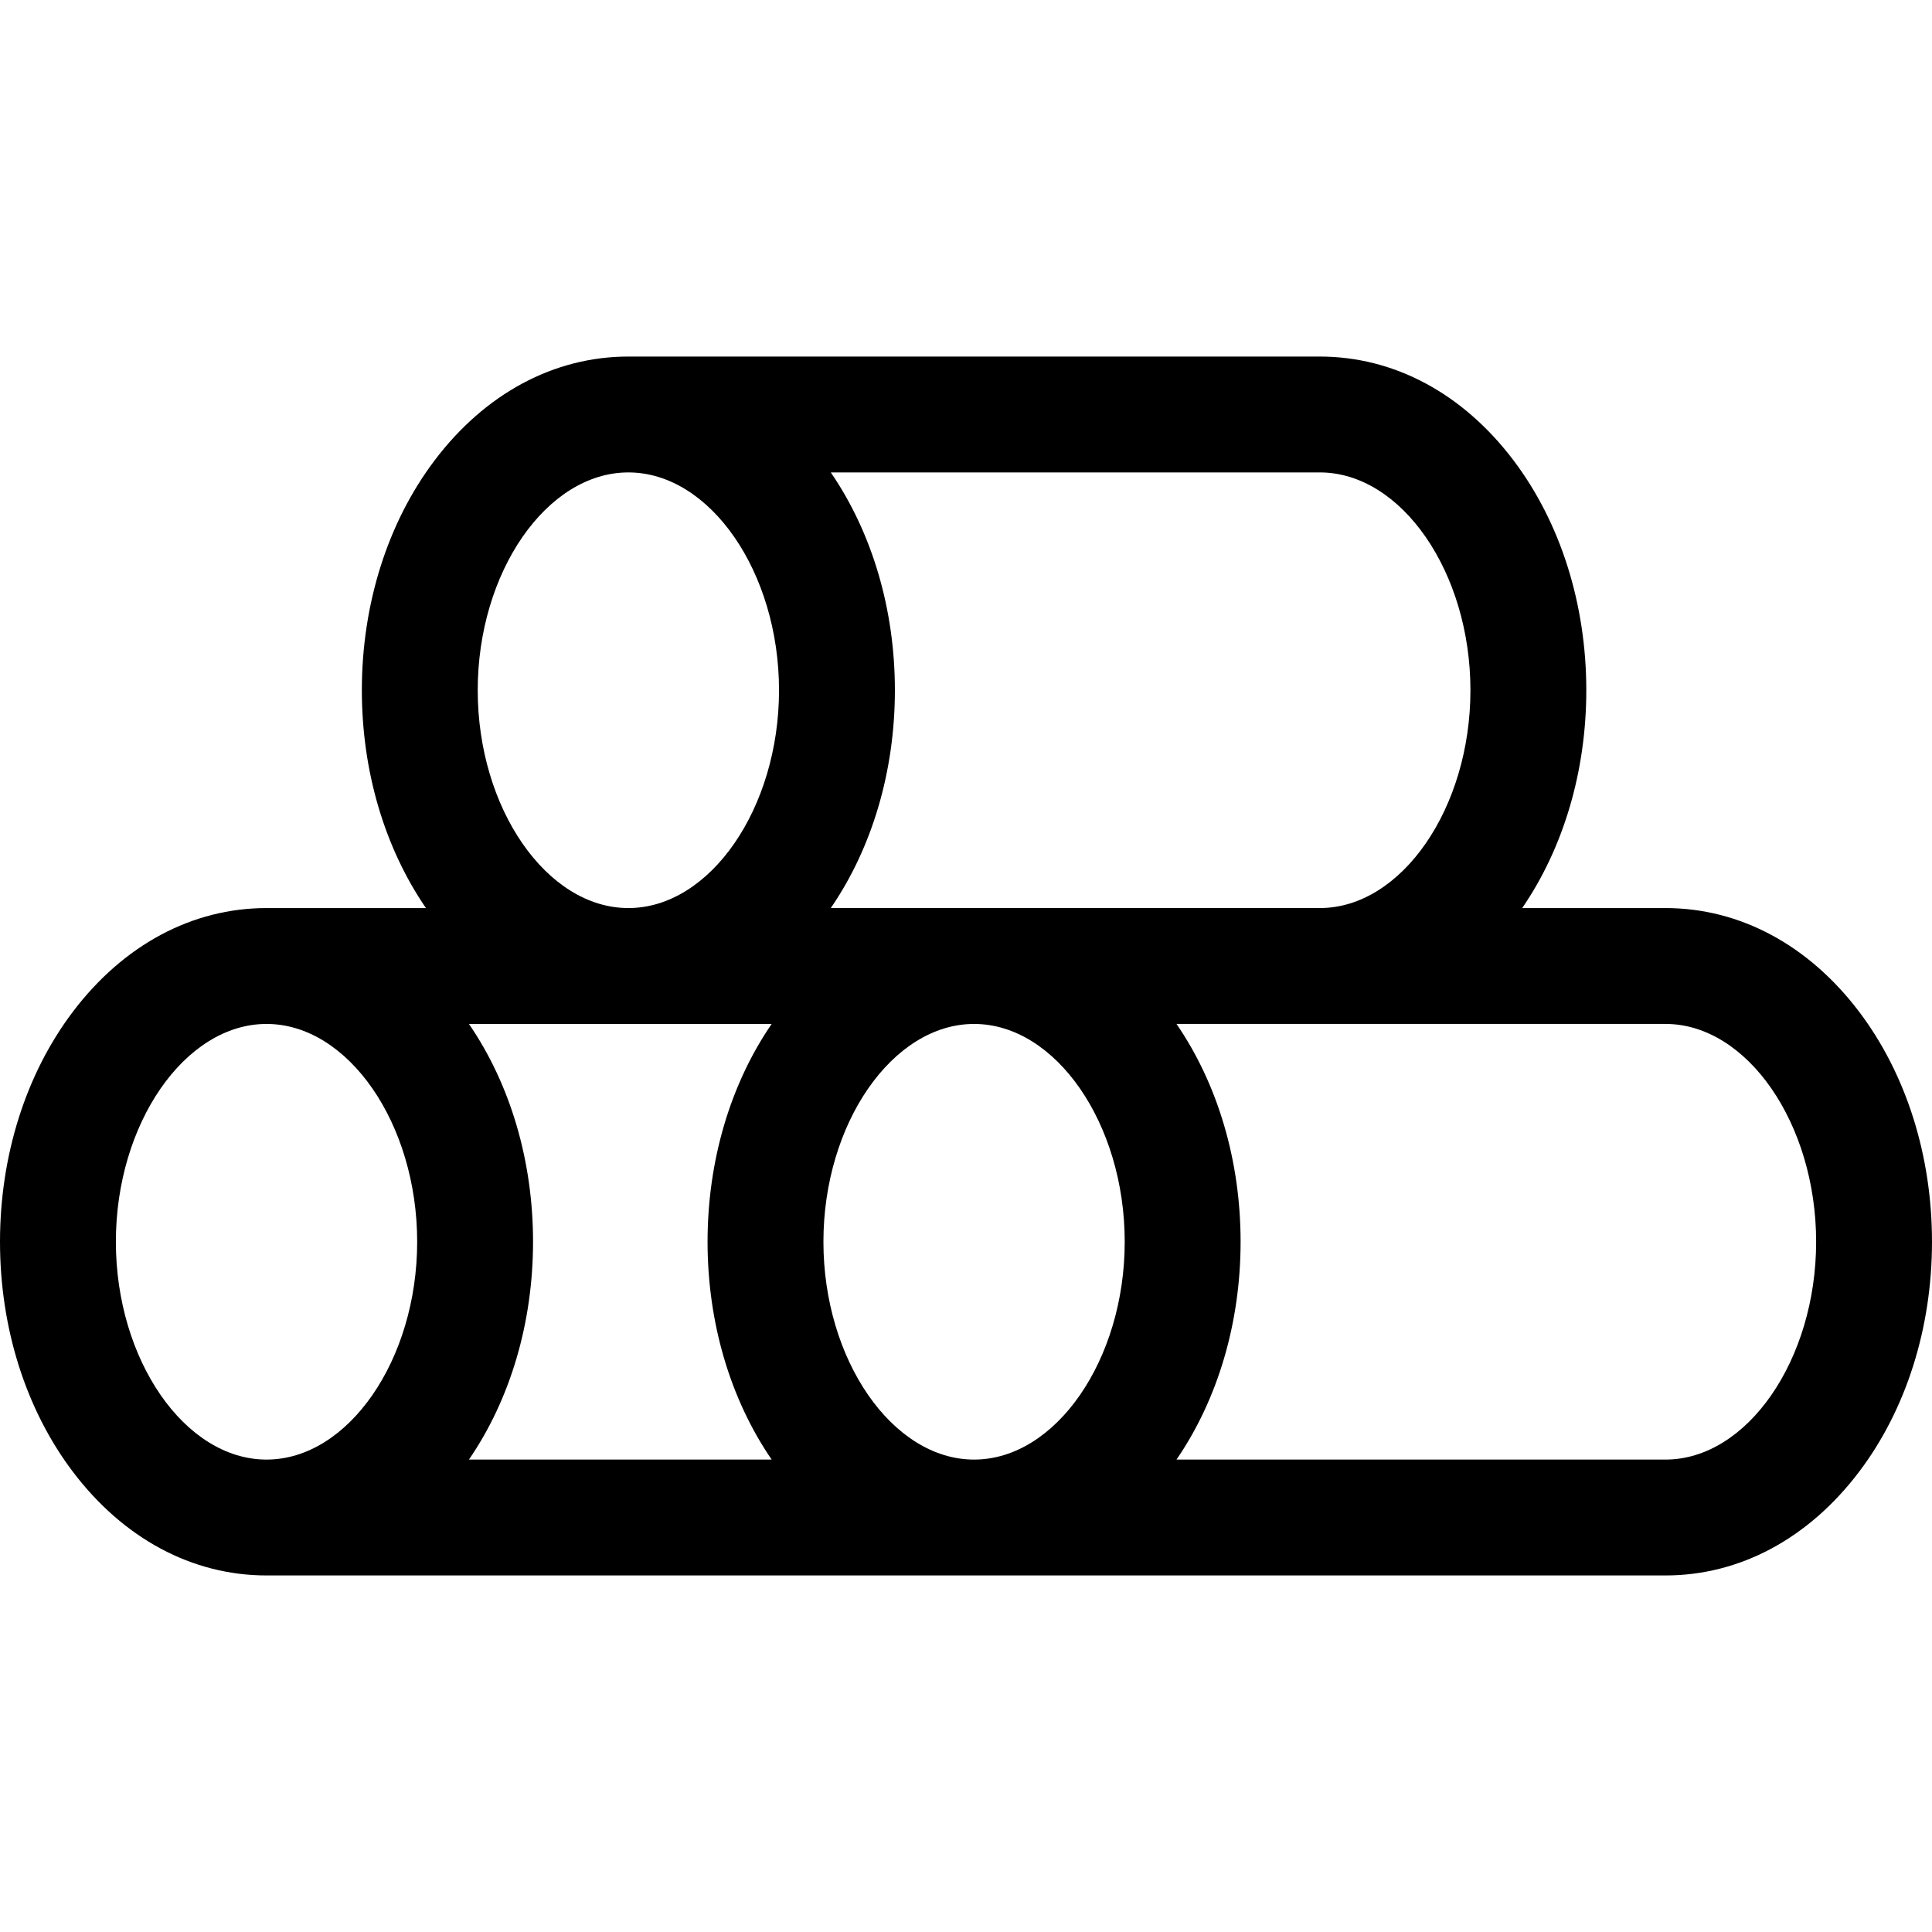 <?xml version="1.0" encoding="iso-8859-1"?>
<!-- Generator: Adobe Illustrator 19.0.0, SVG Export Plug-In . SVG Version: 6.00 Build 0)  -->
<svg version="1.1" id="Capa_1" xmlns="http://www.w3.org/2000/svg" xmlns:xlink="http://www.w3.org/1999/xlink" x="0px" y="0px"
	 viewBox="0 0 511.999 511.999" style="enable-background:new 0 0 511.999 511.999;" xml:space="preserve">
<g>
	<g>
		<path d="M492.701,268.142c-13.412-17.73-31.643-27.495-51.332-27.495h-37.971c10.979-16.008,16.987-36.339,16.987-57.725
			c0-22.842-6.854-44.483-19.298-60.936c-13.412-17.73-31.642-27.495-51.332-27.495h-183.23c-19.69,0-37.92,9.765-51.332,27.495
			c-12.446,16.453-19.298,38.094-19.298,60.936c0,21.385,6.008,41.717,16.987,57.725H70.63c-19.69,0-37.92,9.765-51.332,27.495
			C6.854,284.594,0,306.236,0,329.078c0,22.842,6.854,44.483,19.298,60.936c13.412,17.73,31.642,27.495,51.332,27.495h370.738
			c19.69,0,37.92-9.765,51.332-27.495c12.446-16.453,19.298-38.094,19.298-60.936C511.999,306.236,505.146,284.594,492.701,268.142z
			 M70.63,386.803c-21.641,0-39.923-26.436-39.923-57.725c0-31.289,18.283-57.725,39.923-57.725
			c21.64,0,39.924,26.435,39.924,57.725C110.555,360.368,92.272,386.803,70.63,386.803z M220.168,125.196h129.587
			c21.64,0,39.923,26.436,39.923,57.725c0,31.289-18.283,57.725-39.923,57.725H220.168c10.979-16.008,16.987-36.339,16.987-57.725
			C237.156,161.535,231.147,141.205,220.168,125.196z M204.497,386.803h-80.222c10.979-16.008,16.987-36.339,16.987-57.725
			c0-21.386-6.008-41.717-16.987-57.725h80.222c-10.979,16.008-16.987,36.339-16.987,57.725
			C187.509,350.464,193.518,370.794,204.497,386.803z M166.524,240.646c-21.64,0-39.923-26.436-39.923-57.725
			c0-31.289,18.283-57.725,39.923-57.725s39.923,26.435,39.923,57.725S188.165,240.646,166.524,240.646z M258.139,386.803
			c-21.64,0-39.923-26.436-39.923-57.725c0-31.289,18.283-57.725,39.923-57.725s39.923,26.435,39.923,57.725
			C298.062,360.368,279.779,386.803,258.139,386.803z M441.369,386.802H311.783c10.979-16.008,16.987-36.339,16.987-57.725
			s-6.008-41.717-16.987-57.725h129.586c21.641,0,39.924,26.435,39.924,57.725C481.293,360.367,463.01,386.802,441.369,386.802z"/>
	</g>
</g>
<g>
</g>
<g>
</g>
<g>
</g>
<g>
</g>
<g>
</g>
<g>
</g>
<g>
</g>
<g>
</g>
<g>
</g>
<g>
</g>
<g>
</g>
<g>
</g>
<g>
</g>
<g>
</g>
<g>
</g>
</svg>
